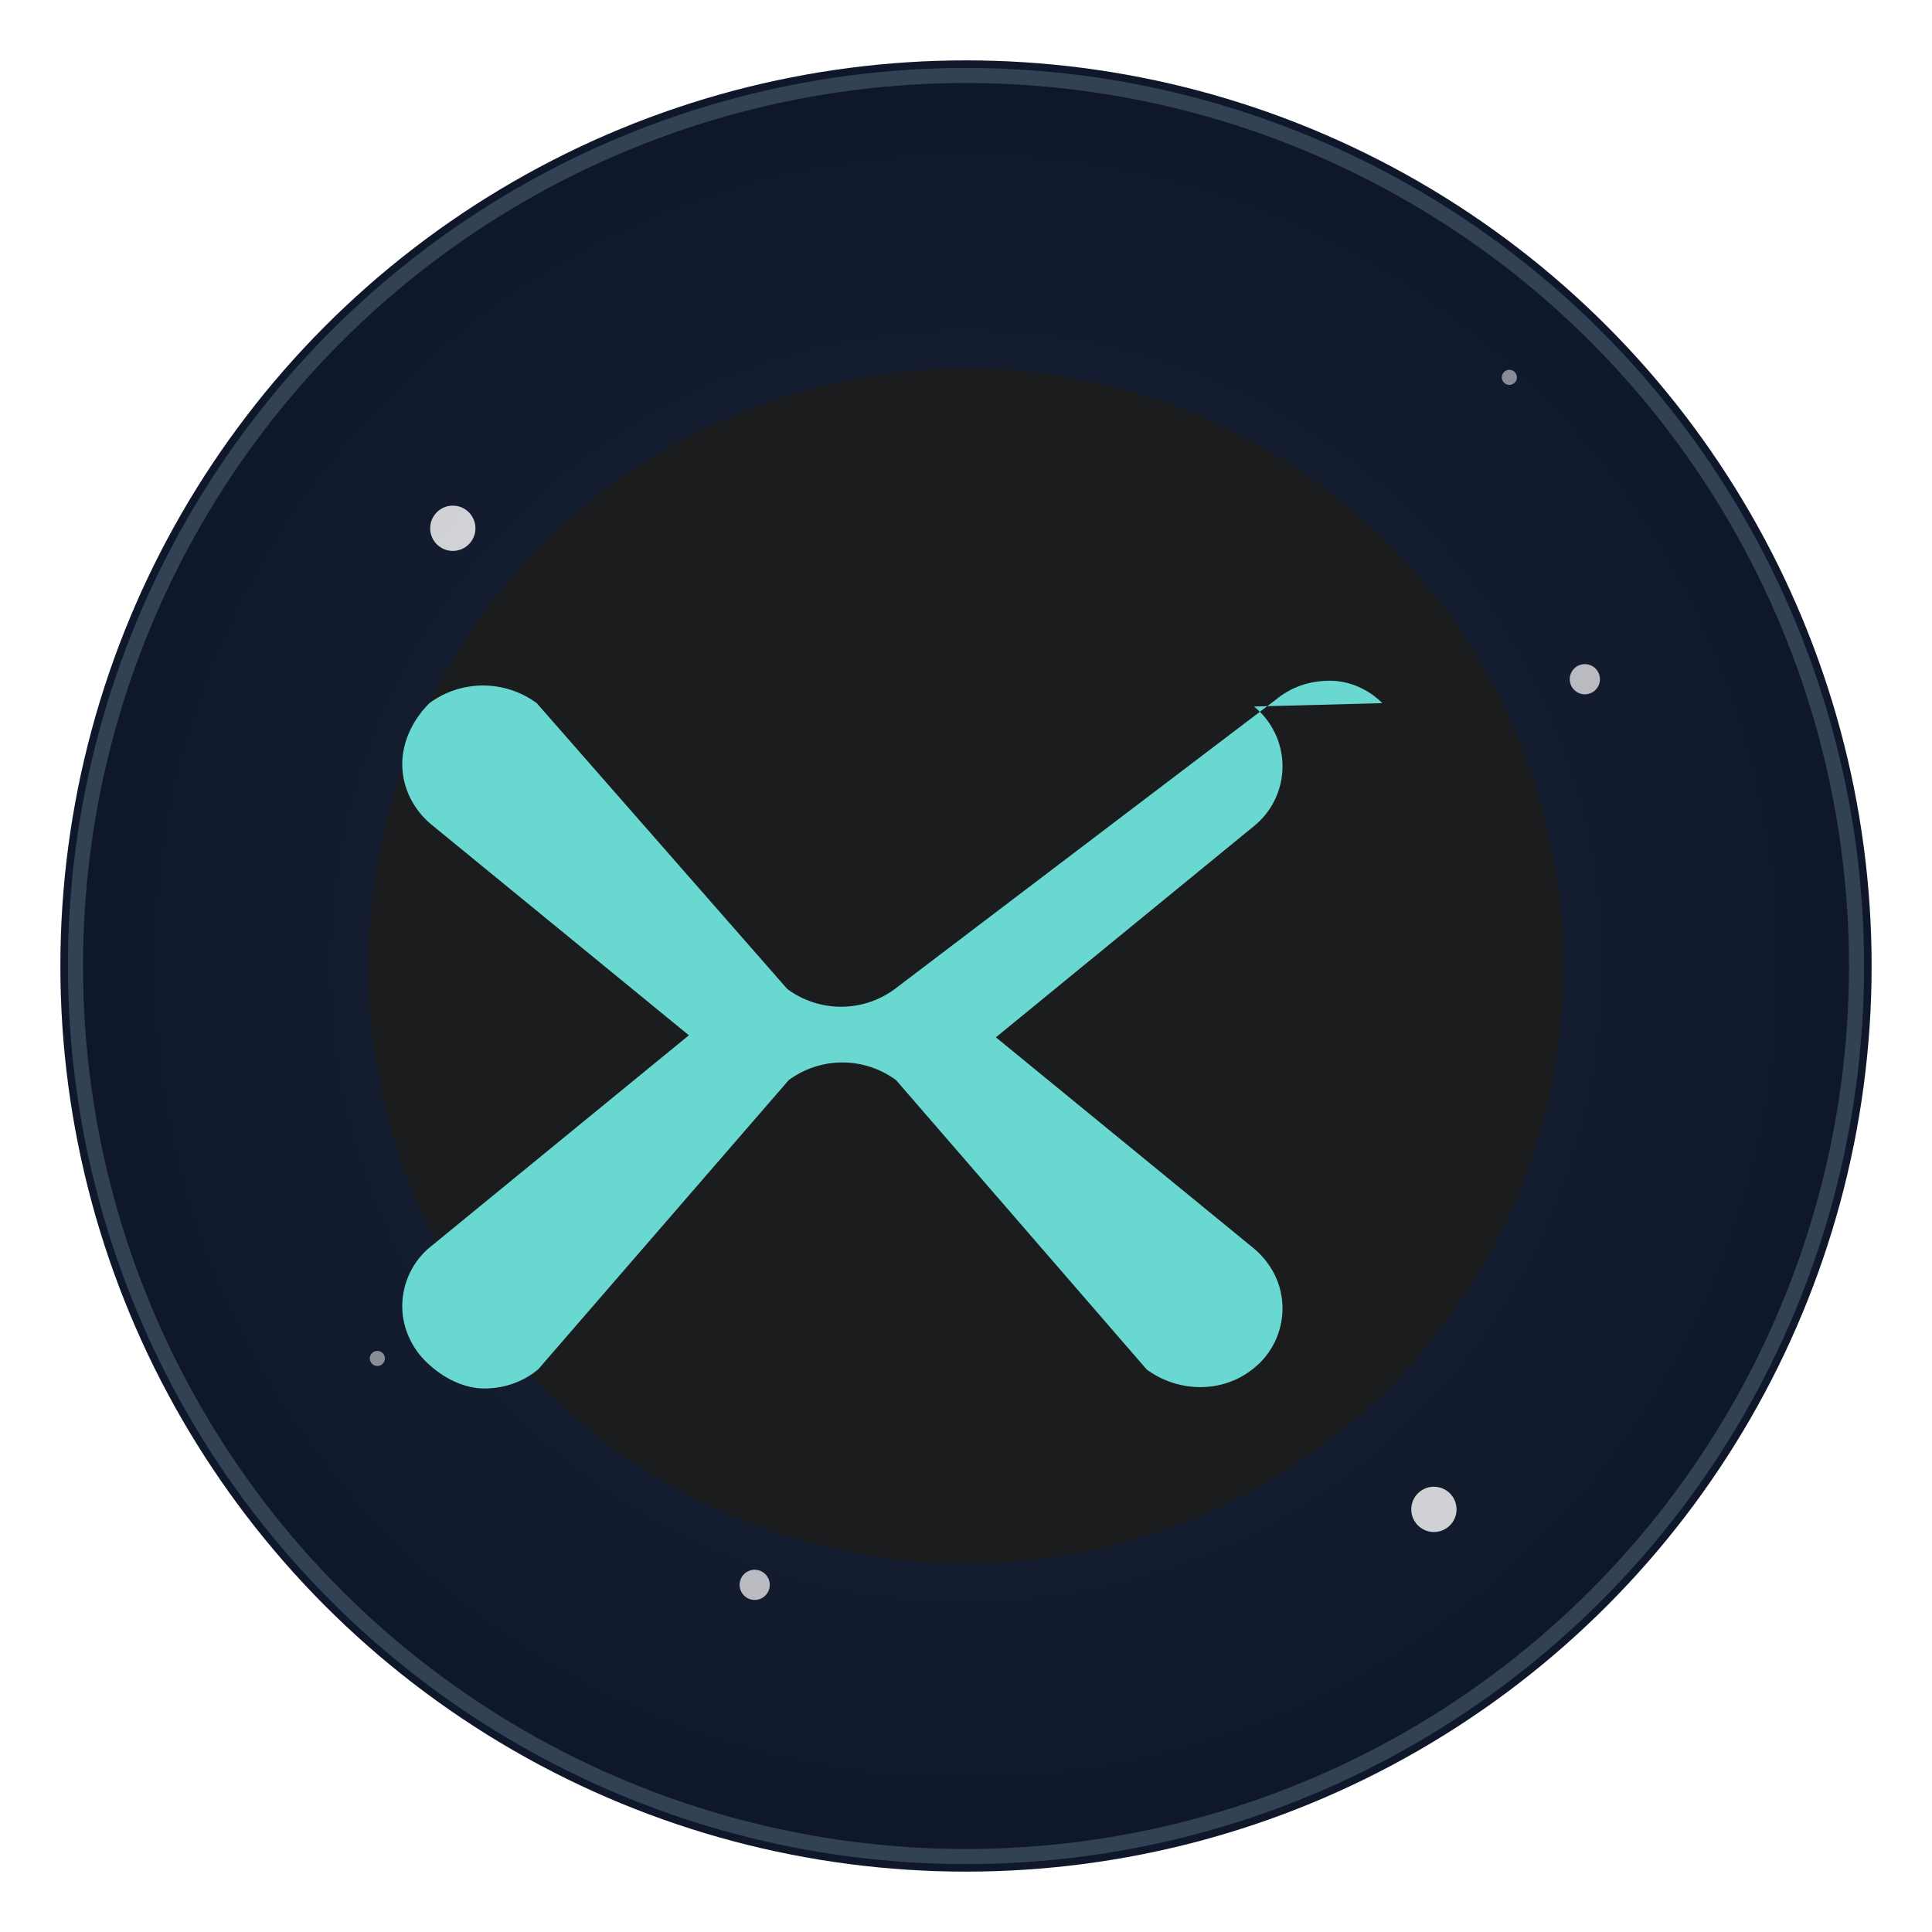 <svg width="256" height="256" viewBox="0 0 256 256" fill="none" xmlns="http://www.w3.org/2000/svg">
    <defs>
        <radialGradient id="grad1" cx="50%" cy="50%" r="50%" fx="50%" fy="50%">
            <stop offset="0%" style="stop-color:#1e293b;stop-opacity:1" />
            <stop offset="100%" style="stop-color:#0f172a;stop-opacity:1" />
        </radialGradient>
        <filter id="glow">
            <feGaussianBlur stdDeviation="3.5" result="coloredBlur"/>
            <feMerge>
                <feMergeNode in="coloredBlur"/>
                <feMergeNode in="SourceGraphic"/>
            </feMerge>
        </filter>
    </defs>
    <circle cx="128" cy="128" r="120" fill="url(#grad1)" filter="url(#glow)"/>
    <circle cx="128" cy="128" r="118" fill="transparent" stroke="#334155" stroke-width="2"/>
    <!-- Stars -->
    <circle cx="60" cy="70" r="3" fill="white" opacity="0.8"/>
    <circle cx="190" cy="200" r="3" fill="white" opacity="0.8"/>
    <circle cx="100" cy="210" r="2" fill="white" opacity="0.7"/>
    <circle cx="210" cy="90" r="2" fill="white" opacity="0.7"/>
    <circle cx="80" cy="150" r="1.5" fill="white" opacity="0.6"/>
    <circle cx="170" cy="120" r="1.5" fill="white" opacity="0.6"/>
    <circle cx="50" cy="180" r="1" fill="white" opacity="0.5"/>
    <circle cx="200" cy="50" r="1" fill="white" opacity="0.5"/>
    <g style="filter: drop-shadow(0 0 8px rgba(255, 255, 255, 0.3));">
        <g transform="translate(128, 128) scale(0.9) translate(-88, -88)">
  <circle cx="88" cy="88" r="88" fill="#1b1c1e"/>
  <path d="M149.3 49.3c-2-2-4.8-3.3-7.7-3.3-3 0-5.7.9-8 2.8l-56.1 42.6c-2.3 1.7-5.1 2.6-7.9 2.6s-5.6-.9-7.9-2.6L24.8 49.3c-2.3-1.7-5.1-2.6-7.9-2.6s-5.6.9-7.9 2.6C6.7 51.6 5 54.8 5 58.3c0 3.5 1.7 6.7 4.2 8.8l38 31.1-38 31.1c-2.5 2-4.2 5.2-4.2 8.8 0 3.5 1.7 6.7 4.2 8.8 2.3 2 5.1 3.3 7.9 3.3s5.6-.9 7.9-2.8l36.9-42.6c2.3-1.7 5.1-2.6 7.9-2.6s5.6.9 7.9 2.6l36.9 42.6c2.3 1.7 5.1 2.6 7.9 2.6s5.6-.9 7.9-2.8c2.5-2 4.2-5.2 4.2-8.8s-1.7-6.7-4.2-8.8l-38-31.1 38-31.1c2.5-2 4.2-5.2 4.2-8.8s-1.7-6.8-4.2-8.8z" fill="#69d8d1"/>
</g>
    </g>
</svg>

